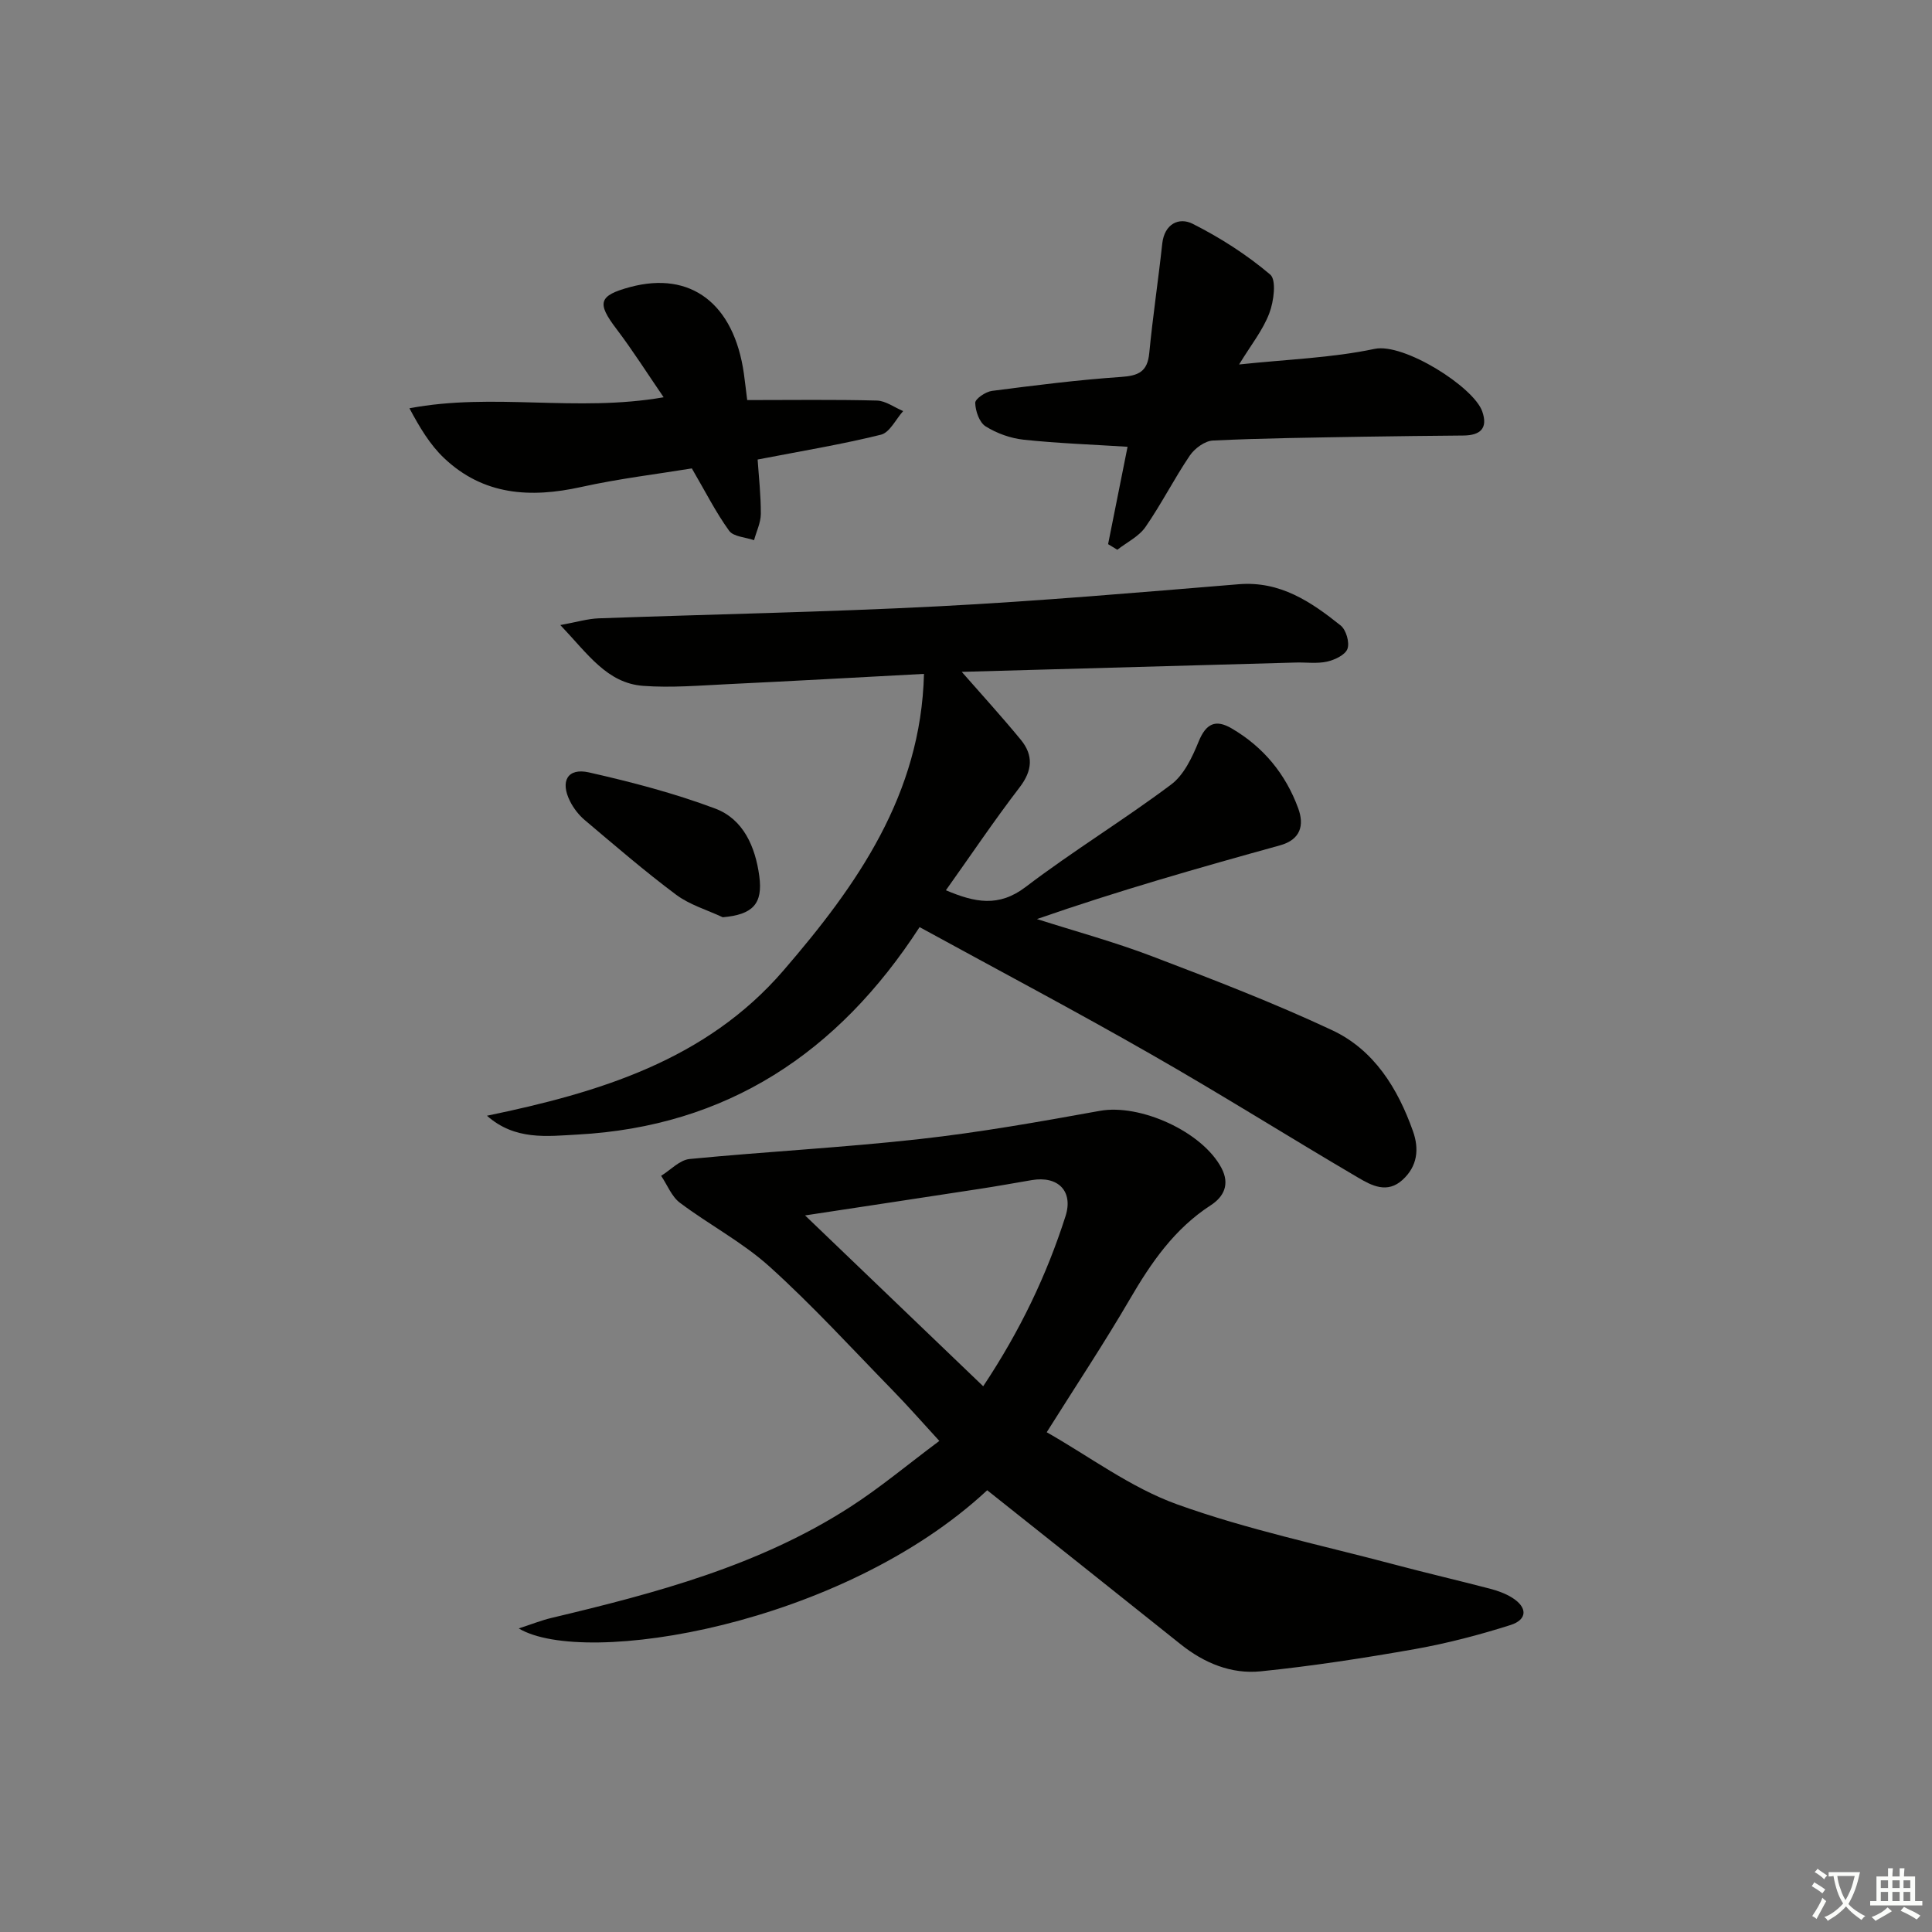 <svg enable-background="new 0 0 400 400" viewBox="0 0 400 400" xmlns="http://www.w3.org/2000/svg"><rect x="0" y="0" width="400" height="400" fill="#808080" stroke="none"/><path d="m377.9 391.2c-.2.3-.4.5-.6.8-.7-.6-1.4-1-2.2-1.5.2-.3.4-.5.5-.8.6.4 1.4.8 2.3 1.5zm-1.8 6.1c-.2-.2-.5-.4-.9-.6.4-.6.8-1.2 1.2-1.9s.7-1.3.9-1.9c.3.3.5.5.8.7-.7 1.3-1.4 2.6-2 3.7zm2.2-9c-.3.3-.5.5-.6.8-.6-.6-1.3-1.1-2-1.5.3-.3.5-.5.6-.7.6.5 1.3.9 2 1.4zm.3.2v-.9h2 4.5c-.3 1.3-.6 2.5-1 3.6s-.9 2.1-1.4 3c.4.5 1 1 1.6 1.4s1.2.8 1.9 1.1c-.3.2-.5.4-.8.8-.4-.3-1-.7-1.6-1.2s-1.2-1.1-1.6-1.6c-.5.6-1.1 1.1-1.7 1.6s-1.4.9-2.1 1.4c-.1-.3-.3-.5-.7-.8.6-.2 1.2-.5 1.9-1s1.4-1.1 2-1.8c-.5-.8-.9-1.6-1.2-2.5s-.6-2-.8-3.2c-.4.1-.7.1-1 .1zm2.5 2.7c.3 1 .7 1.7 1 2.2.3-.5.6-1.1 1-2s.6-1.9.9-3h-3.2-.4c.1.9.3 1.8.7 2.8z" fill="#fbfcfa"/><path d="m396.5 388.5v1.5 3.6h1.5v.9c-.4 0-1 0-1.7 0h-7.9c-.5 0-.9 0-1.2 0v-.9h1.3v-3.5c0-.7 0-1.2 0-1.6h2.4c0-.8 0-1.4 0-1.7h1c0 .3-.1.8-.1 1.7h1.5c0-.8 0-1.4 0-1.7h1c0 .3-.1.9-.1 1.7zm-8.2 9.2c-.2-.3-.5-.5-.8-.8.8-.3 1.4-.6 1.9-.9s1-.7 1.4-1.1c.3.3.6.5.9.8-1.6 1-2.8 1.6-3.4 2zm2.6-6.8v-1.6h-1.5v1.6zm0 2.7v-1.9h-1.5v1.9zm2.4-2.7v-1.6h-1.5v1.6zm0 2.7v-1.9h-1.5v1.9zm.2 2 .7-.8c.4.2.9.5 1.6.8s1.3.7 1.8 1c-.3.3-.5.6-.8.8-.4-.3-1.5-1-3.3-1.8zm2-4.7v-1.6h-1.4v1.6zm0 2.7v-1.9h-1.4v1.9z" fill="#fbfcfa"/><g fill="#010100"><path d="m190.39 191.95c-16.89 26.07-39.92 41.28-70.84 42.95-6.26.34-12.92 1.25-18.73-3.9 23.16-4.79 45.32-11.45 61.37-30.05 15.25-17.68 28.48-36.42 29.11-61.43-13.51.72-27.09 1.48-40.67 2.13-5.82.28-11.68.78-17.46.35-7.51-.56-11.45-6.6-17.16-12.59 3.43-.62 5.68-1.31 7.95-1.39 23.45-.85 46.92-1.28 70.34-2.49 20.74-1.07 41.45-2.87 62.16-4.57 8.59-.7 14.97 3.63 21.11 8.54 1.13.91 1.88 3.51 1.41 4.83-.45 1.26-2.63 2.29-4.22 2.65-2.07.46-4.31.13-6.47.19-23.41.65-46.81 1.3-69.17 1.93 3.92 4.48 8.2 9.16 12.22 14.05 2.65 3.22 2.44 6.39-.26 9.89-5.24 6.83-10.05 13.99-15.24 21.28 5.98 2.53 10.92 3.57 16.52-.69 9.76-7.43 20.29-13.84 30.11-21.2 2.66-1.99 4.38-5.67 5.7-8.91 1.52-3.72 3.5-4.66 6.83-2.71 6.58 3.84 11.19 9.46 13.78 16.54 1.27 3.47.55 6.48-3.8 7.68-16.75 4.63-33.45 9.39-50.29 15.25 7.96 2.54 16.04 4.74 23.84 7.71 12.55 4.78 25.12 9.61 37.27 15.3 8.67 4.06 13.59 12.02 16.74 20.91 1.31 3.68.95 7.25-2.16 10.08-3.18 2.9-6.4 1.18-9.17-.45-14.34-8.42-28.42-17.29-42.86-25.53-15.66-8.97-31.66-17.43-47.96-26.35z"/><path d="m204.39 308.54c-30.13 28.04-83.43 36.73-96.99 28.61 2.67-.87 4.69-1.68 6.79-2.18 21.52-5.12 42.87-10.77 61.74-22.91 6.26-4.02 12-8.85 18.55-13.73-3.58-3.9-6.59-7.34-9.78-10.6-8.37-8.58-16.47-17.45-25.35-25.47-5.6-5.06-12.5-8.67-18.58-13.24-1.72-1.29-2.61-3.69-3.89-5.58 1.96-1.21 3.84-3.28 5.9-3.48 15.86-1.54 31.8-2.36 47.64-4.13 12.49-1.39 24.91-3.6 37.29-5.84 8.33-1.51 21.22 4.29 25.19 11.85 1.76 3.35.49 5.93-2.22 7.69-7.52 4.87-12.34 11.87-16.75 19.44-5.27 9.04-11.07 17.78-17.22 27.56 8.82 5 17.37 11.46 27 14.93 14.59 5.25 29.92 8.45 44.96 12.45 6.58 1.75 13.21 3.29 19.8 5.01 1.59.42 3.2.99 4.58 1.85 3.22 2 3.23 4.55-.33 5.68-6.46 2.05-13.07 3.78-19.74 4.97-10.6 1.87-21.26 3.52-31.96 4.61-6.09.62-11.72-1.71-16.59-5.61-13.23-10.58-26.51-21.12-40.04-31.88zm-.83-21.53c7.67-11.53 13.14-23.01 17.04-35.2 1.67-5.22-1.57-8.41-6.99-7.48-3.59.61-7.17 1.26-10.77 1.81-11.83 1.82-23.66 3.6-36.16 5.5 12.46 11.95 24.4 23.4 36.88 35.37z"/><path d="m229.42 112.66c1.35-6.74 2.7-13.48 4.03-20.16-7.27-.46-14.41-.71-21.48-1.46-2.73-.29-5.58-1.31-7.9-2.76-1.3-.81-2.12-3.18-2.16-4.87-.02-.83 2.15-2.31 3.47-2.48 8.89-1.15 17.8-2.28 26.74-2.89 3.61-.25 5.45-1.09 5.82-4.92.73-7.57 1.87-15.11 2.69-22.67.45-4.13 3.49-5.53 6.29-4.12 5.7 2.87 11.21 6.4 16.06 10.51 1.33 1.13.75 5.58-.19 8.03-1.32 3.49-3.78 6.54-6.25 10.59 9.93-1.06 19.17-1.35 28.07-3.23 6.03-1.27 20.48 7.86 22.27 12.94 1.25 3.56-.45 4.96-3.87 5-6.99.07-13.99.13-20.98.25-10.31.19-20.62.29-30.92.79-1.67.08-3.78 1.64-4.78 3.12-3.25 4.8-5.88 10.03-9.18 14.79-1.37 1.97-3.85 3.16-5.82 4.7-.63-.39-1.27-.78-1.91-1.16z"/><path d="m154.7 82.83c9.24 0 18.05-.13 26.84.1 1.83.05 3.63 1.42 5.45 2.18-1.52 1.69-2.78 4.44-4.6 4.89-8.17 2.02-16.49 3.39-25.53 5.14.23 3.47.68 7.37.66 11.26-.01 1.82-.91 3.63-1.4 5.44-1.77-.62-4.26-.71-5.16-1.95-2.75-3.8-4.88-8.04-7.72-12.91-7.02 1.15-15.06 2.11-22.93 3.85-10.5 2.32-20.24 1.73-28.38-6-2.91-2.76-5.04-6.33-7.16-10.3 17.37-3.29 34.58.87 52.63-2.28-3.33-4.85-6.36-9.65-9.78-14.16-4.09-5.37-3.7-6.9 2.85-8.66 12.54-3.37 21.48 3.42 23.54 17.9.25 1.78.44 3.55.69 5.5z"/><path d="m149.64 189.91c-3.24-1.52-6.85-2.57-9.66-4.67-6.52-4.87-12.69-10.2-18.91-15.45-1.23-1.04-2.31-2.43-3.04-3.88-2.11-4.17-.52-6.99 3.91-5.99 8.84 2 17.69 4.31 26.15 7.49 5.83 2.2 8.29 7.91 9.11 13.95.79 5.81-1.37 8-7.56 8.55z"/></g></svg>